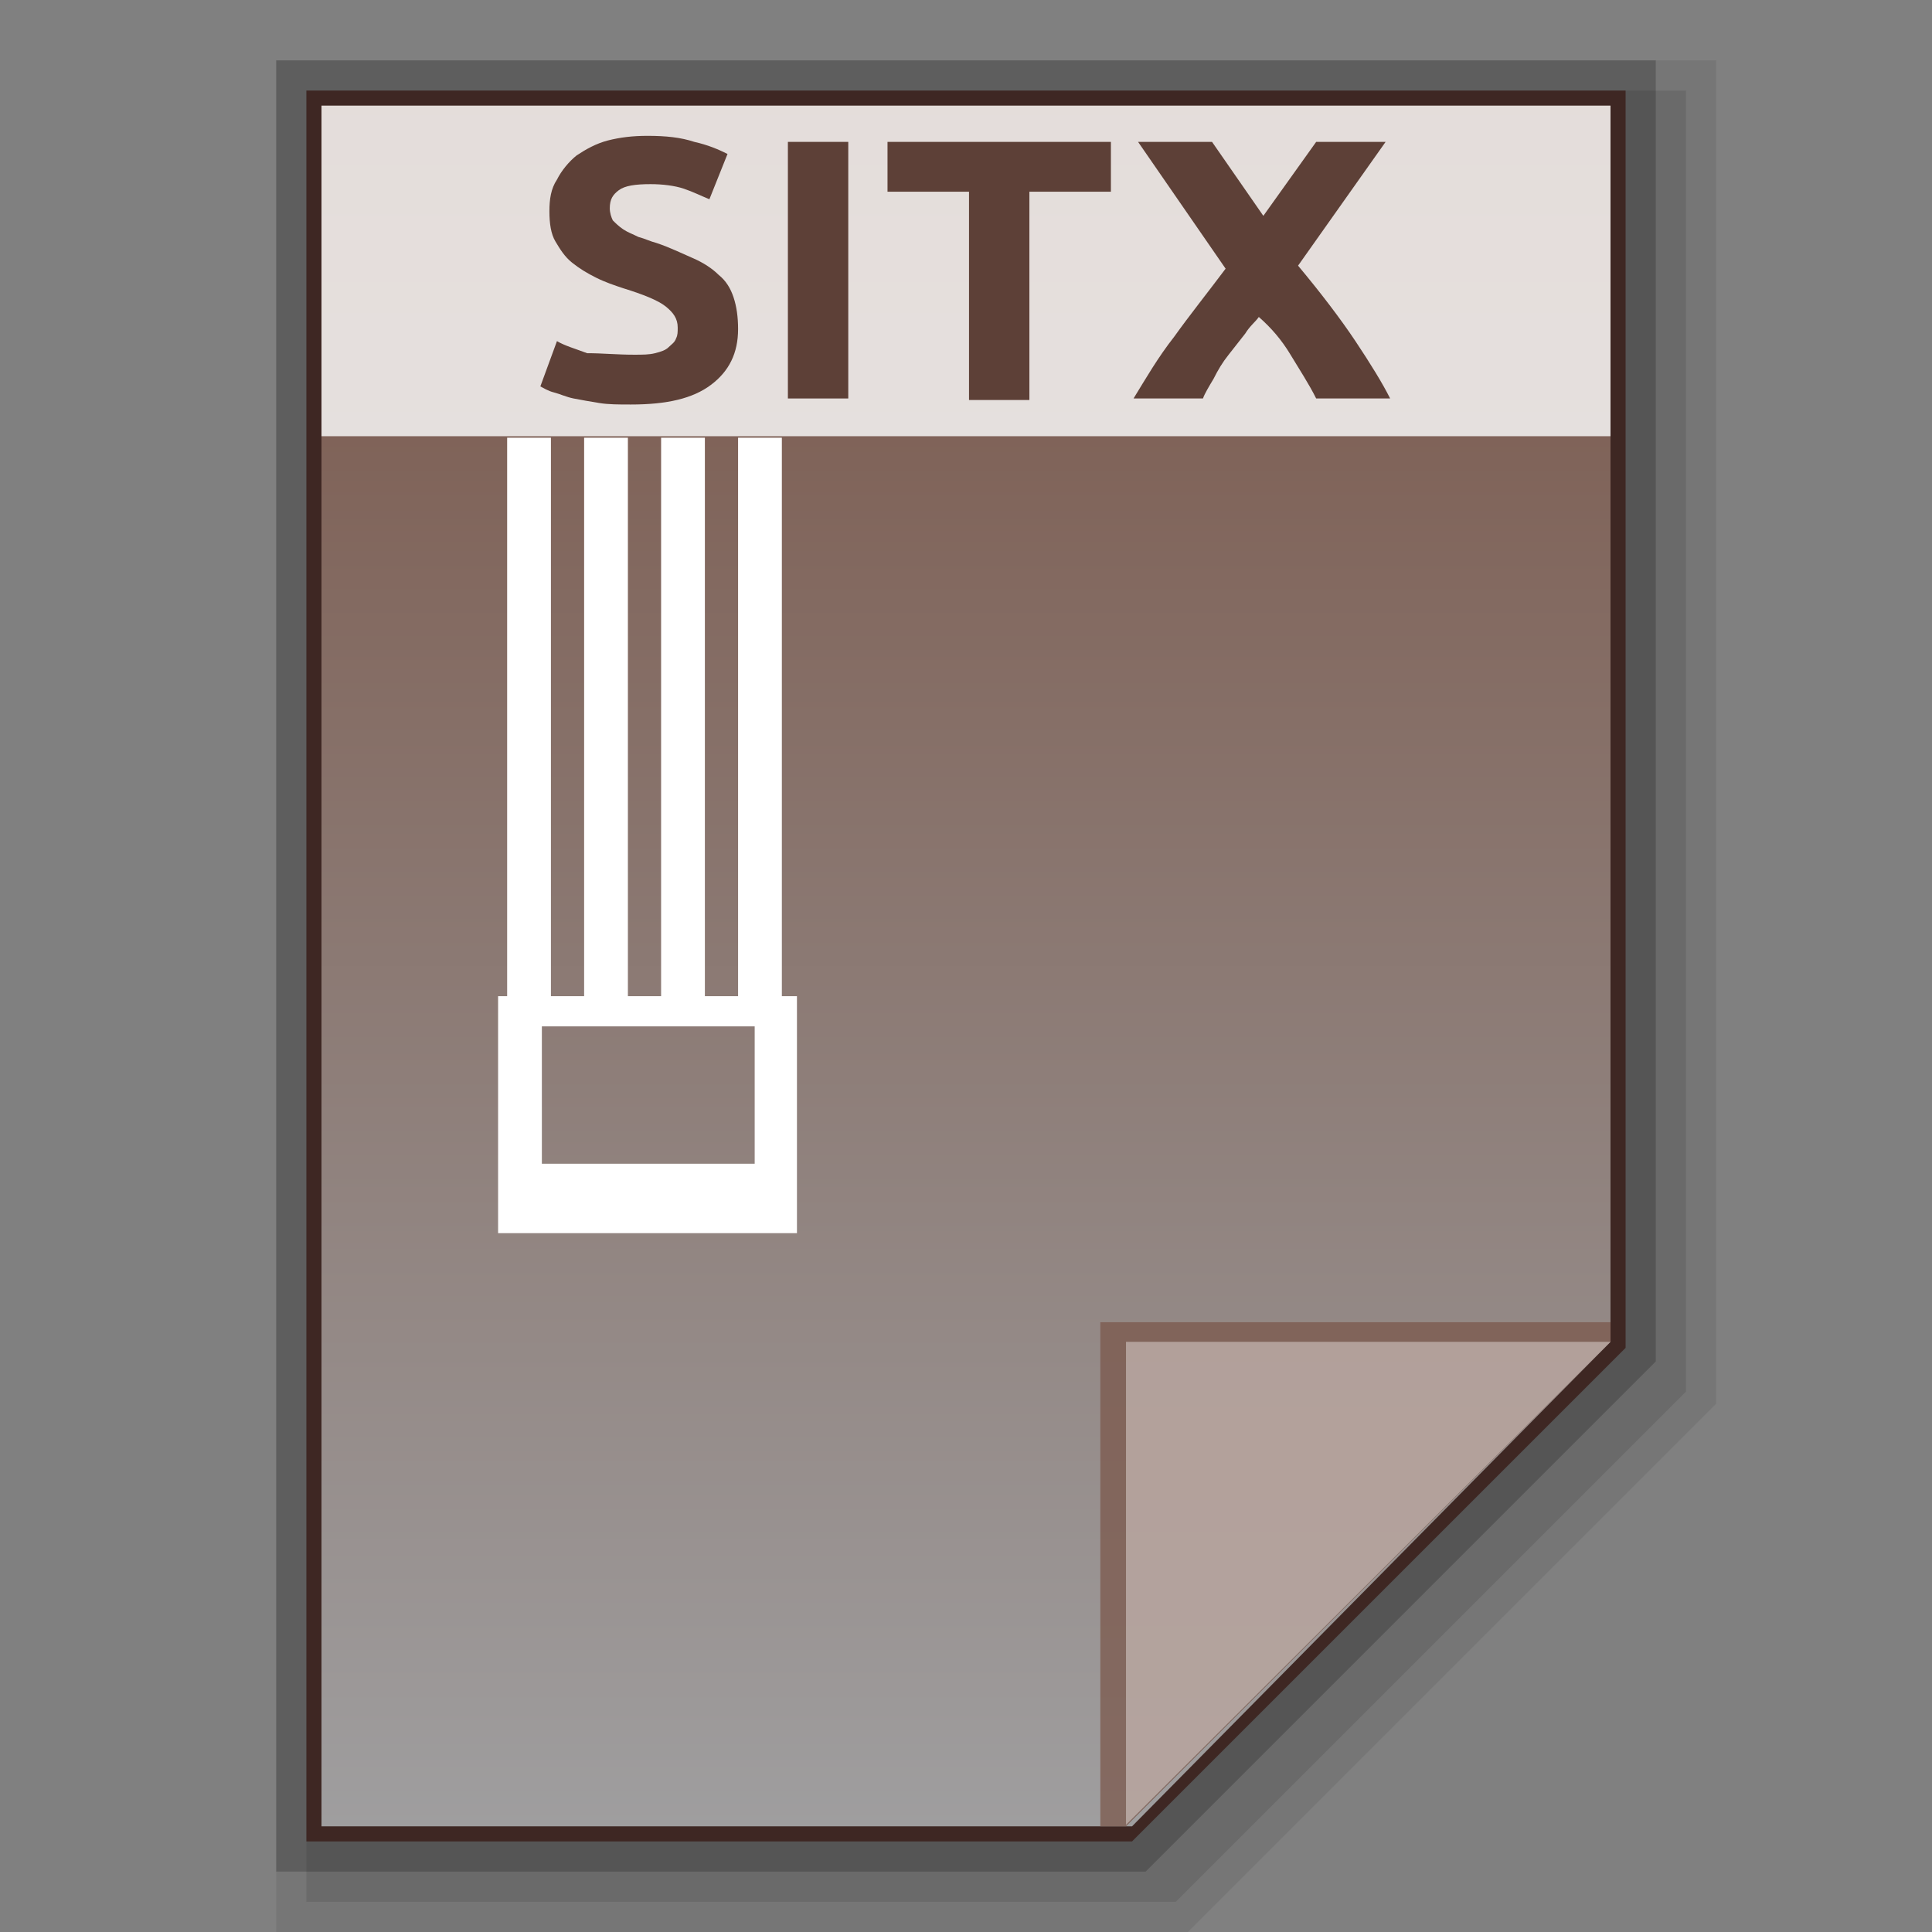 <?xml version="1.0" encoding="utf-8"?>
<!-- Generator: Adobe Illustrator 21.0.0, SVG Export Plug-In . SVG Version: 6.00 Build 0)  -->
<svg version="1.1" id="图层_1" xmlns="http://www.w3.org/2000/svg" xmlns:xlink="http://www.w3.org/1999/xlink" x="0px" y="0px"
	 viewBox="0 0 128 128" style="enable-background:new 0 0 128 128;" xml:space="preserve">
<rect x="0" y="0" width="128" height="128" fill="#808080" stroke="none"/>
<style type="text/css">
	.st0{opacity:0.08;enable-background:new    ;}
	.st1{display:none;opacity:0.08;enable-background:new    ;}
	.st2{opacity:0.1;enable-background:new    ;}
	.st3{opacity:0.2;enable-background:new    ;}
	.st4{fill:#3E2723;}
	.st5{fill:url(#SVGID_1_);}
	.st6{fill:#795548;fill-opacity:0.7;}
	.st7{opacity:0.39;fill:#FFFFFF;enable-background:new    ;}
	.st8{fill:#FFFFFF;}
	.st9{opacity:0.8;fill:#FFFFFF;enable-background:new    ;}
	.st10{enable-background:new    ;}
	.st11{fill:#5D4037;}
</style>
<polygon class="st0" points="18.3,128 18.3,4 113.7,4 113.7,93 78.7,128 "/>
<polygon class="st1" points="22.3,126 22.3,6 113.7,6 113.7,92.2 79.9,126 "/>
<polygon class="st2" points="20.3,126 20.3,6 111.7,6 111.7,92.2 77.9,126 "/>
<polygon class="st3" points="18.3,124 18.3,4 109.7,4 109.7,90.2 75.9,124 "/>
<polygon class="st4" points="20.3,122 20.3,6 107.7,6 107.7,89.3 75,122 "/>
<g>
	<g>
		
			<linearGradient id="SVGID_1_" gradientUnits="userSpaceOnUse" x1="105.6" y1="-680.9" x2="105.6" y2="-794.9" gradientTransform="matrix(1 0 0 -1 -41.6 -673.9)">
			<stop  offset="0" style="stop-color:#785548"/>
			<stop  offset="1" style="stop-color:#9F9E9F"/>
		</linearGradient>
		<polygon class="st5" points="21.3,121 21.3,7 106.7,7 106.7,88.9 75,121 		"/>
		<polygon class="st6" points="106.7,88.9 106.7,87.6 72.9,87.6 72.9,121 74.6,121 		"/>
		<path class="st7" d="M74.6,88.9h32.1l-32.1,32V88.9z"/>
	</g>
	<path class="st8" d="M51.8,29h-2.9v37h-2.2V29h-2.9v37h-2.2V29h-2.9v37h-2.2V29h-2.9v37H33v15.7h19.8V66h-1V29L51.8,29z M49.9,77.1
		h-14V68H50v9.1H49.9z"/>
	<g>
		<rect x="21.3" y="7" class="st9" width="85.4" height="21.9"/>
		<g class="st10">
			<path class="st11" d="M42,23.5c0.6,0,1,0,1.4-0.1s0.7-0.2,0.9-0.4c0.2-0.2,0.4-0.3,0.5-0.6c0.1-0.2,0.1-0.4,0.1-0.7
				c0-0.6-0.3-1-0.8-1.4s-1.5-0.8-2.8-1.2c-0.6-0.2-1.2-0.4-1.8-0.7s-1.1-0.6-1.6-1s-0.8-0.9-1.1-1.4s-0.4-1.2-0.4-2
				s0.1-1.5,0.5-2.1c0.3-0.6,0.8-1.2,1.3-1.6c0.6-0.4,1.3-0.8,2.1-1S41.9,9,42.9,9c1.2,0,2.2,0.1,3.1,0.4c0.9,0.2,1.6,0.5,2.2,0.8
				l-1.2,3c-0.5-0.2-1.1-0.5-1.7-0.7c-0.6-0.2-1.4-0.3-2.2-0.3c-1,0-1.7,0.1-2.1,0.4c-0.4,0.3-0.6,0.6-0.6,1.2
				c0,0.3,0.1,0.6,0.2,0.8c0.2,0.2,0.4,0.4,0.7,0.6c0.3,0.2,0.6,0.3,1,0.5c0.4,0.1,0.8,0.3,1.2,0.4c0.9,0.3,1.7,0.7,2.4,1
				s1.3,0.7,1.7,1.1c0.5,0.4,0.8,0.9,1,1.5s0.3,1.3,0.3,2.1c0,1.6-0.6,2.8-1.8,3.7c-1.2,0.9-2.9,1.3-5.3,1.3c-0.8,0-1.5,0-2.1-0.1
				s-1.2-0.2-1.7-0.3c-0.5-0.1-0.9-0.3-1.3-0.4c-0.4-0.1-0.7-0.3-0.9-0.4l1.1-3c0.5,0.3,1.2,0.5,2,0.8C39.9,23.4,40.9,23.5,42,23.5z
				"/>
			<path class="st11" d="M52.2,9.4h4v17h-4V9.4z"/>
			<path class="st11" d="M73.6,9.4v3.3h-5.4v13.8h-4V12.7h-5.4V9.4C58.8,9.4,73.6,9.4,73.6,9.4z"/>
			<path class="st11" d="M87.2,26.4c-0.5-1-1.1-1.9-1.7-2.9s-1.3-1.8-2.1-2.5c-0.2,0.3-0.6,0.6-0.9,1.1c-0.4,0.5-0.7,0.9-1.1,1.4
				s-0.7,1-1,1.6c-0.3,0.5-0.6,1-0.7,1.3h-4.6c0.8-1.3,1.6-2.7,2.7-4.1c1-1.4,2.2-2.9,3.4-4.5l-5.8-8.4h4.9l3.4,4.9l3.5-4.9h4.6
				L86,17.6c1.5,1.8,2.8,3.5,3.8,5s1.8,2.8,2.3,3.8C92,26.4,87.2,26.4,87.2,26.4z"/>
		</g>
	</g>
</g>
</svg>
